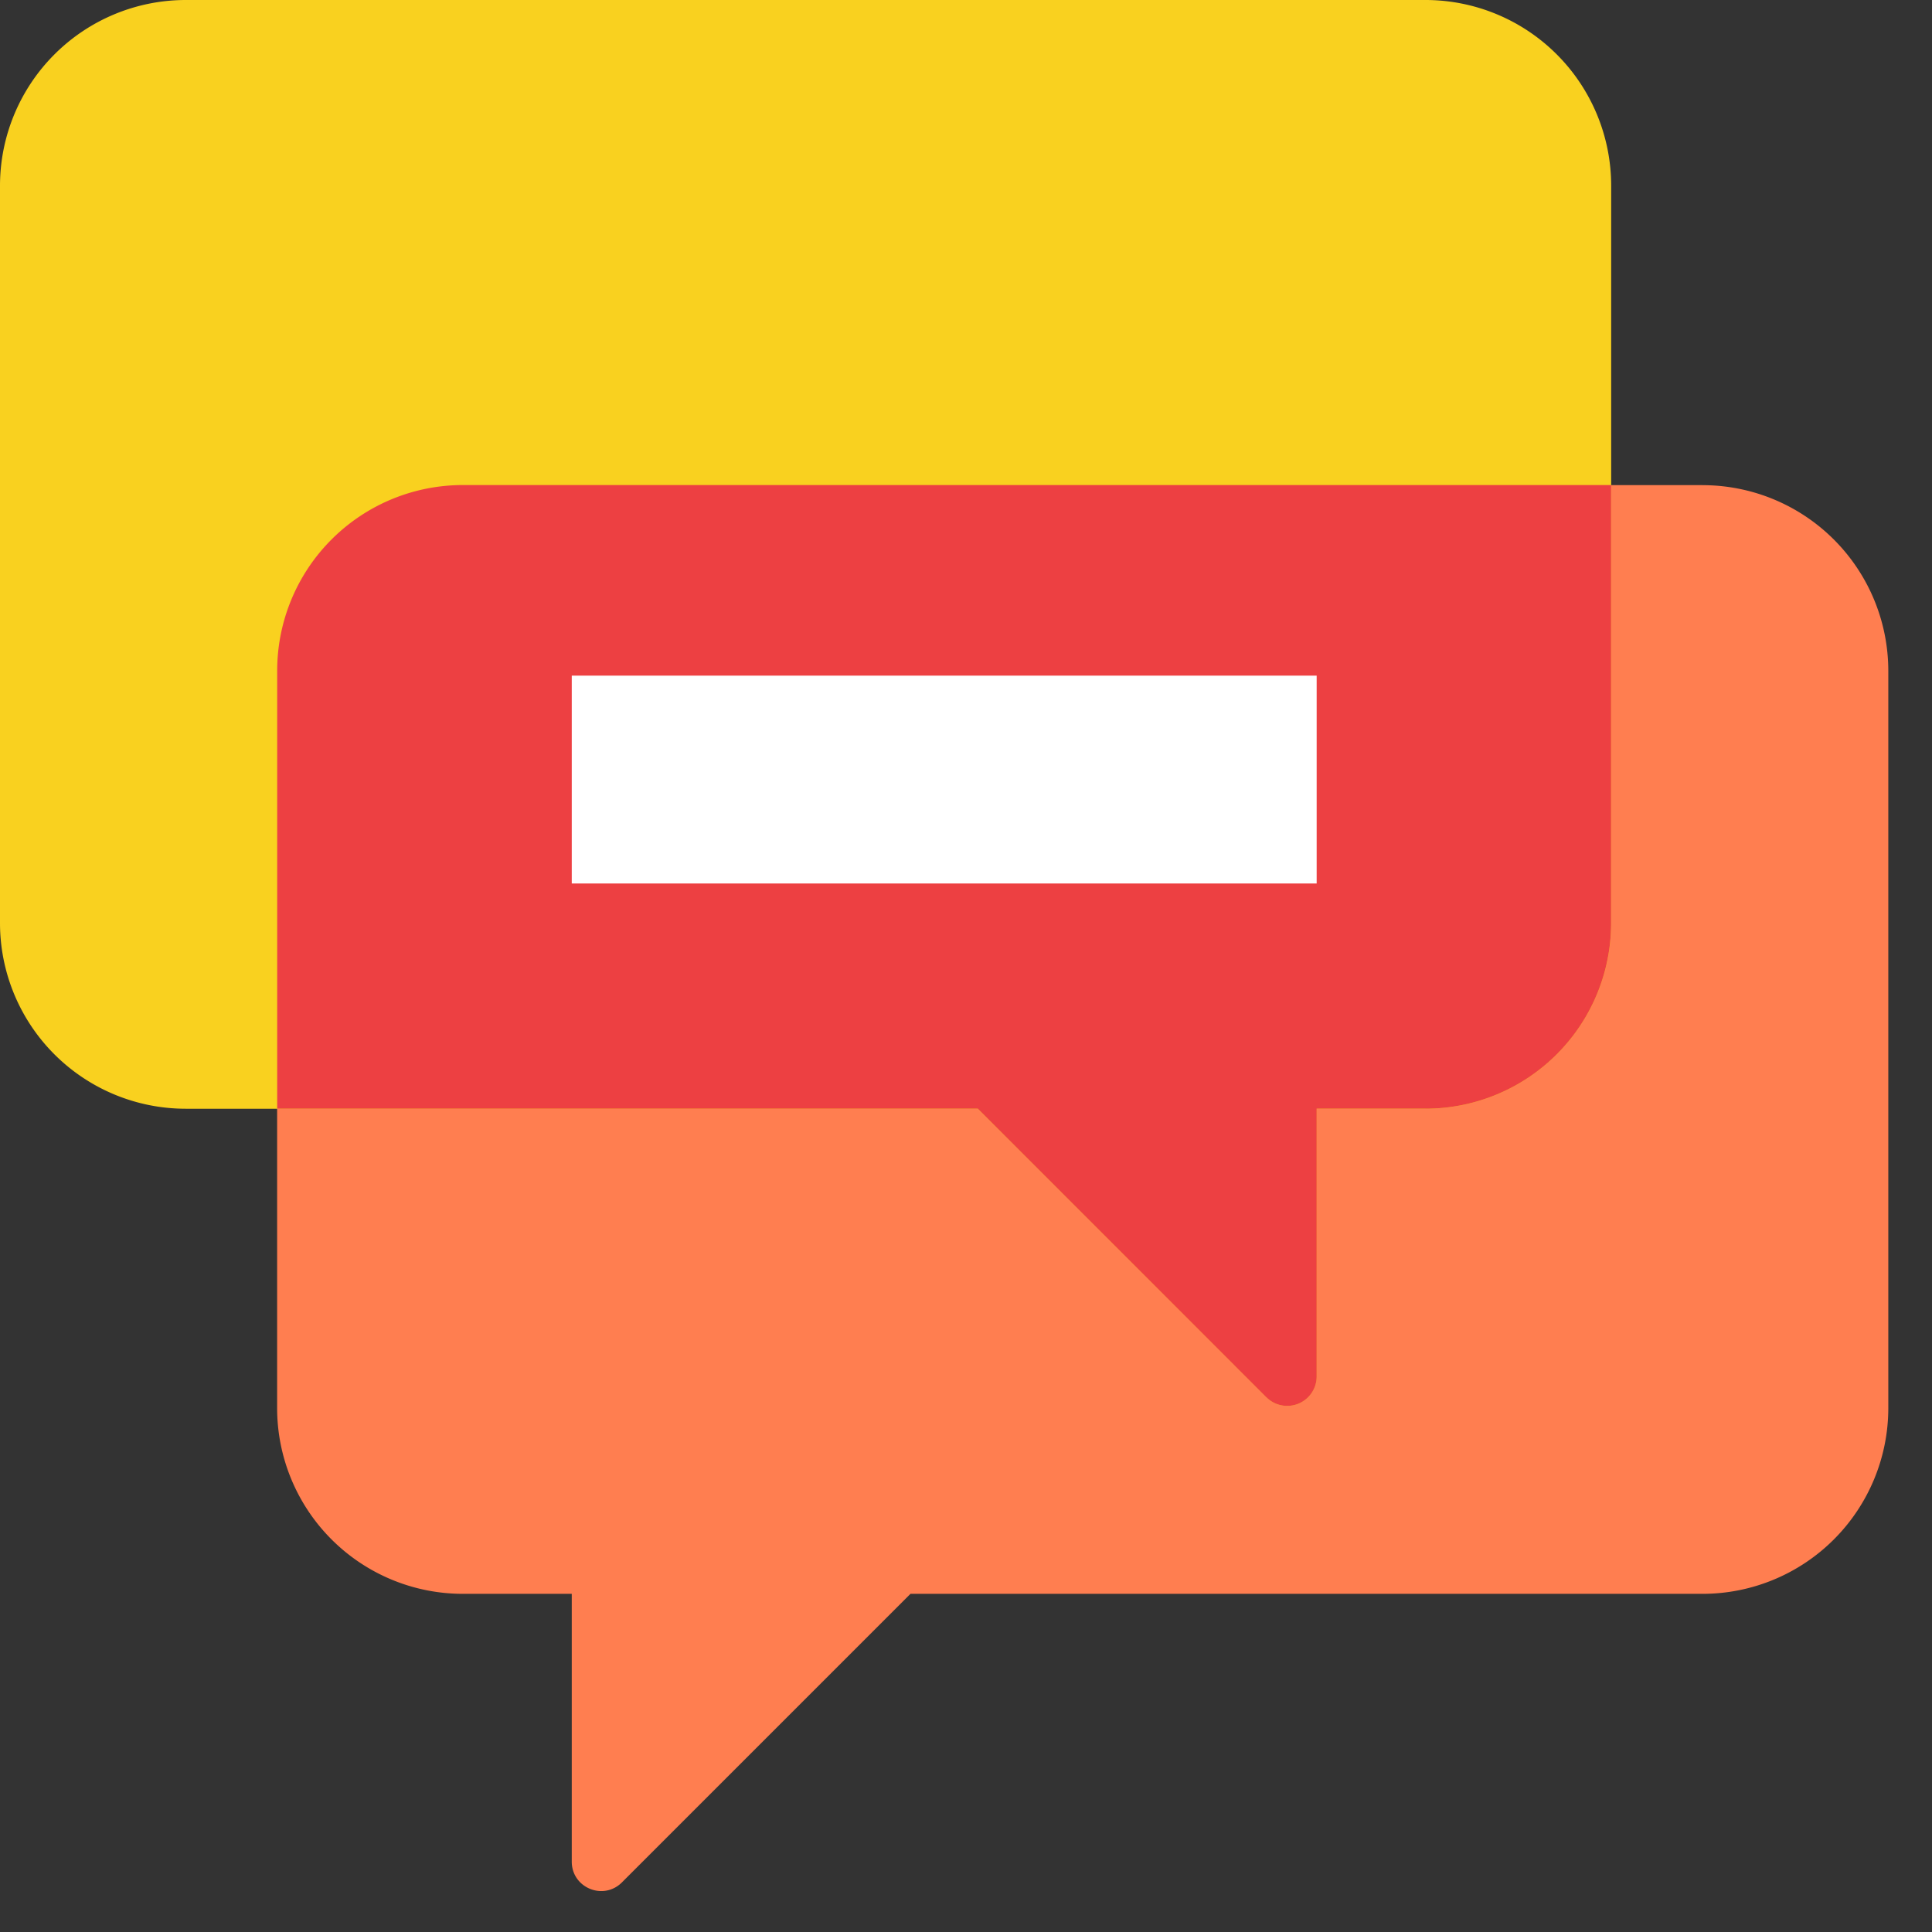 <svg t="1685456260501" class="icon" viewBox="0 0 1024 1024" version="1.1" xmlns="http://www.w3.org/2000/svg" p-id="8284"
    width="200" height="200">
    <rect x="0" y="0" width="1024" height="1024" fill="#333333" stroke="none"/>
    <path
        d="M902.385 257.114H245.338a98.455 98.455 0 0 0-98.455 98.424V746.315a98.485 98.485 0 0 0 98.485 98.455h57.675v141.914c0 13.914 16.745 20.841 26.594 11.023l152.937-152.937h419.84a98.485 98.485 0 0 0 98.424-98.485V355.569a98.455 98.455 0 0 0-98.455-98.424"
        fill="#FF7E50" p-id="8285"></path>
    <path
        d="M98.424 0h657.047a98.455 98.455 0 0 1 98.485 98.424v390.807a98.424 98.424 0 0 1-98.485 98.424H697.826v141.914a15.571 15.571 0 0 1-26.594 11.023l-152.998-152.937H98.424A98.455 98.455 0 0 1 0 489.231V98.424A98.485 98.485 0 0 1 98.485 0"
        fill="#F9D11F" p-id="8286"></path>
    <path
        d="M671.232 740.593a15.601 15.601 0 0 0 26.624-11.023v-141.944h57.645a98.394 98.394 0 0 0 98.424-98.424V257.084H245.338a98.424 98.424 0 0 0-98.424 98.424v232.117h371.351l152.968 152.998z"
        fill="#ED4042" p-id="8287"></path>
    <path d="M303.044 468.269h394.812V358.099H303.044z" fill="#FFFFFF" p-id="8288"></path>
</svg>